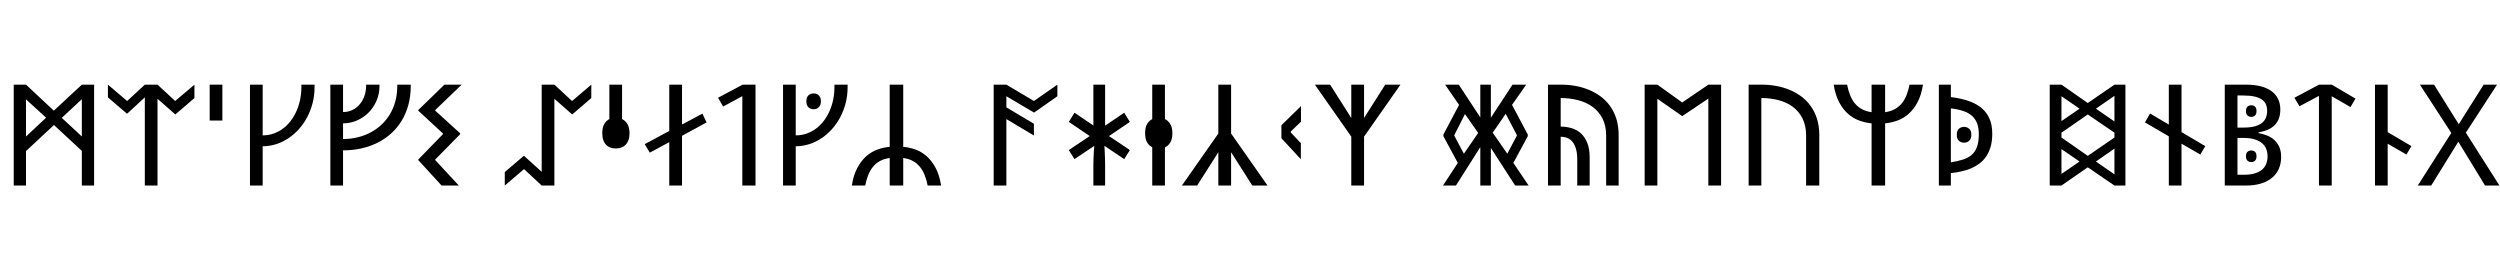 <svg width="36234" height="3789" viewBox="0 0 36234 3789" xmlns="http://www.w3.org/2000/svg">
    <defs/>
    <g transform="matrix(1 0 0 -1 0 3789)">
        <g transform="matrix(1 0 0 1 0 1100)">
            <path fill="#000000" stroke="none" d="M 780 1085 L 1186 1462 L 1364 1462 L 1364 0 L 1186 0 L 1186 502 L 782 877 L 377 500 L 377 0 L 199 0 L 199 1462 L 377 1462 L 780 1085 Z M 377 711 L 668 983 L 377 1249 L 377 711 Z M 895 981 L 1186 711 L 1186 1251 L 895 981 Z"/>
        </g>
        <g transform="matrix(1 0 0 1 1544 1100)">
            <path fill="#000000" stroke="none" d="M 555 0 L 555 1278 L 297 1040 L 20 1278 L 20 1462 L 299 1225 L 555 1462 L 739 1462 L 995 1225 L 1274 1462 L 1274 1268 L 997 1030 L 739 1257 L 739 0 L 555 0 Z"/>
        </g>
        <g transform="matrix(1 0 0 1 2840 1100)">
            <path fill="#000000" stroke="none" d="M 199 1462 L 383 1462 L 383 942 L 199 942 L 199 1462 Z"/>
        </g>
        <g transform="matrix(1 0 0 1 3424 1100)">
            <path fill="#000000" stroke="none" d="M 383 0 L 199 0 L 199 1462 L 383 1462 L 383 727 Q 468 727 542.5 753.5 Q 617 780 679.5 827 Q 742 874 791 939 Q 840 1004 874 1081.5 Q 908 1159 926 1245.5 Q 944 1332 944 1423 L 944 1462 L 1135 1462 L 1135 1425 Q 1135 1306 1107 1196.5 Q 1079 1087 1029 992 Q 979 897 909.5 819 Q 840 741 756.5 685.5 Q 673 630 578 599.5 Q 483 569 383 569 L 383 0 Z"/>
        </g>
        <g transform="matrix(1 0 0 1 4589 1100)">
            <path fill="#000000" stroke="none" d="M 383 901 L 383 674 Q 491 674 591.5 698 Q 692 722 779.5 768 Q 867 814 938.5 880.5 Q 1010 947 1061.5 1032.5 Q 1113 1118 1141 1221 Q 1169 1324 1169 1442 L 1169 1462 L 1364 1462 L 1364 1440 Q 1364 1295 1330 1169.5 Q 1296 1044 1233.5 941 Q 1171 838 1083 757.5 Q 995 677 886 622 Q 777 567 650 538.5 Q 523 510 383 510 L 383 0 L 199 0 L 199 1462 L 383 1462 L 383 1065 Q 459 1065 521 1096 Q 583 1127 626.5 1179.5 Q 670 1232 693.5 1300 Q 717 1368 717 1442 L 717 1462 L 911 1462 L 911 1440 Q 911 1328 868.5 1229.5 Q 826 1131 753.5 1058 Q 681 985 585 943 Q 489 901 383 901 Z"/>
        </g>
        <g transform="matrix(1 0 0 1 5984 1100)">
            <path fill="#000000" stroke="none" d="M 324 1094 L 324 1085 L 686 756 L 686 745 L 324 377 L 324 369 L 666 0 L 416 0 L 78 369 L 78 377 L 436 745 L 436 754 L 78 1085 L 78 1094 L 457 1462 L 707 1462 L 324 1094 Z"/>
        </g>
        <g transform="matrix(1 0 0 1 7296 1100)">
            <path fill="#000000" stroke="none" d="M 555 0 L 299 238 L 20 0 L 20 195 L 297 432 L 555 199 L 555 1462 L 739 1462 L 995 1225 L 1274 1462 L 1274 1268 L 997 1030 L 739 1257 L 739 0 L 555 0 Z"/>
        </g>
        <g transform="matrix(1 0 0 1 8592 1100)">
            <path fill="#000000" stroke="none" d="M 240 1462 L 424 1462 L 424 963 Q 471 941 501.5 891.5 Q 532 842 532 758 Q 532 699 516.5 657.5 Q 501 616 474 589 Q 447 562 411 549.5 Q 375 537 334 537 Q 292 537 256 549.5 Q 220 562 193.5 589 Q 167 616 152 657.5 Q 137 699 137 758 Q 137 843 166 892 Q 195 941 240 963 L 240 1462 Z"/>
        </g>
        <g transform="matrix(1 0 0 1 9262 1100)">
            <path fill="#000000" stroke="none" d="M 623 885 L 918 1042 L 979 915 L 623 721 L 623 0 L 438 0 L 438 629 L 156 477 L 82 600 L 438 791 L 438 1462 L 623 1462 L 623 885 Z"/>
        </g>
        <g transform="matrix(1 0 0 1 10325 1100)">
            <path fill="#000000" stroke="none" d="M 625 0 L 434 0 L 434 1296 L 156 1145 L 82 1272 L 438 1462 L 625 1462 L 625 0 Z"/>
        </g>
        <g transform="matrix(1 0 0 1 11150 1100)">
            <path fill="#000000" stroke="none" d="M 537 1221 Q 537 1280 568 1307.5 Q 599 1335 643 1335 Q 664 1335 683 1328.5 Q 702 1322 716.5 1308 Q 731 1294 739.5 1272.5 Q 748 1251 748 1221 Q 748 1192 739.5 1170 Q 731 1148 716.5 1134 Q 702 1120 683 1113 Q 664 1106 643 1106 Q 598 1106 567.5 1134 Q 537 1162 537 1221 Z M 383 0 L 199 0 L 199 1462 L 383 1462 L 383 727 Q 468 727 542.5 753.5 Q 617 780 679.5 827 Q 742 874 791 939 Q 840 1004 874 1081.5 Q 908 1159 926 1245.5 Q 944 1332 944 1423 L 944 1462 L 1135 1462 L 1135 1425 Q 1135 1306 1107 1196.5 Q 1079 1087 1029 992 Q 979 897 909.5 819 Q 840 741 756.5 685.5 Q 673 630 578 599.5 Q 483 569 383 569 L 383 0 Z"/>
        </g>
        <g transform="matrix(1 0 0 1 12315 1100)">
            <path fill="#000000" stroke="none" d="M 580 1462 L 776 1462 L 776 561 Q 866 553 954 521.5 Q 1042 490 1116 424.5 Q 1190 359 1245.5 255.5 Q 1301 152 1325 0 L 1130 0 Q 1114 81 1087.5 149 Q 1061 217 1019.5 269 Q 978 321 918.5 354.5 Q 859 388 776 399 L 776 0 L 580 0 L 580 399 Q 497 388 437 354.5 Q 377 321 335.5 269 Q 294 217 267.5 149 Q 241 81 225 0 L 31 0 Q 55 152 110.5 255.5 Q 166 359 240 424.5 Q 314 490 402 521.5 Q 490 553 580 561 L 580 1462 Z"/>
        </g>
        <g transform="matrix(1 0 0 1 14203 1100)">
            <path fill="#000000" stroke="none" d="M 1122 1294 L 784 1057 L 383 1294 L 383 1133 L 782 895 L 782 725 L 383 963 L 383 0 L 199 0 L 199 1462 L 383 1462 L 782 1225 L 1122 1462 L 1122 1294 Z"/>
        </g>
        <g transform="matrix(1 0 0 1 15409 1100)">
            <path fill="#000000" stroke="none" d="M 664 717 L 967 514 L 885 383 L 598 575 Q 600 529 603 481 Q 605 440 606.5 392 Q 608 344 608 301 L 608 0 L 438 0 L 438 301 Q 438 344 440 392 Q 442 440 444 481 Q 447 529 451 575 L 164 383 L 82 514 L 385 717 L 82 922 L 164 1055 L 438 870 L 438 1462 L 608 1462 L 608 868 L 885 1055 L 967 922 L 664 717 Z"/>
        </g>
        <g transform="matrix(1 0 0 1 16460 1100)">
            <path fill="#000000" stroke="none" d="M 240 555 Q 193 578 165 627 Q 137 676 137 758 Q 137 843 166 892 Q 195 941 240 963 L 240 1462 L 424 1462 L 424 963 Q 471 941 501.5 891.5 Q 532 842 532 758 Q 532 674 502 624.5 Q 472 575 424 553 L 424 0 L 240 0 L 240 555 Z"/>
        </g>
        <g transform="matrix(1 0 0 1 17130 1100)">
            <path fill="#000000" stroke="none" d="M 713 754 L 1241 0 L 1020 0 L 713 483 L 713 0 L 528 0 L 528 483 L 221 0 L 0 0 L 528 754 L 528 1462 L 713 1462 L 713 754 Z"/>
        </g>
        <g transform="matrix(1 0 0 1 18373 1100)">
            <path fill="#000000" stroke="none" d="M 481 614 L 481 381 L 199 686 L 199 874 L 483 1151 L 483 926 L 334 782 L 334 770 L 481 614 Z"/>
        </g>
        <g transform="matrix(1 0 0 1 19057 1100)">
            <path fill="#000000" stroke="none" d="M 713 0 L 528 0 L 528 709 L 0 1462 L 221 1462 L 528 979 L 528 1462 L 713 1462 L 713 979 L 1020 1462 L 1241 1462 L 713 709 L 713 0 Z"/>
        </g>
        <g transform="matrix(1 0 0 1 20832 1100)">
            <path fill="#000000" stroke="none" d="M 1083 1169 L 1311 739 L 1311 715 L 1102 328 L 1323 0 L 1128 0 L 776 545 L 776 0 L 623 0 L 623 557 L 270 0 L 82 0 L 297 328 L 88 715 L 88 739 L 315 1169 L 113 1462 L 311 1462 L 623 987 L 623 1462 L 776 1462 L 776 983 L 1090 1462 L 1288 1462 L 1083 1169 Z M 803 766 L 1014 461 L 1153 723 L 1153 731 L 991 1040 L 803 766 Z M 401 1036 L 246 731 L 246 723 L 385 461 L 592 762 L 401 1036 Z"/>
        </g>
        <g transform="matrix(1 0 0 1 22237 1100)">
            <path fill="#000000" stroke="none" d="M 1042 723 Q 1042 867 989 970.5 Q 936 1074 845.5 1140 Q 755 1206 635.5 1237 Q 516 1268 383 1268 L 383 854 Q 468 854 544.5 830.5 Q 621 807 678.5 753.5 Q 736 700 769.5 614.5 Q 803 529 803 406 L 803 0 L 623 0 L 623 373 Q 623 467 604.5 531 Q 586 595 553.5 634 Q 521 673 477.5 690 Q 434 707 383 707 L 383 0 L 199 0 L 199 1462 L 393 1462 Q 494 1462 595 1444 Q 696 1426 788 1388.5 Q 880 1351 959.5 1293 Q 1039 1235 1097.5 1154 Q 1156 1073 1189.5 968 Q 1223 863 1223 733 L 1223 0 L 1042 0 L 1042 723 Z"/>
        </g>
        <g transform="matrix(1 0 0 1 23638 1100)">
            <path fill="#000000" stroke="none" d="M 743 1006 L 383 1257 L 383 0 L 199 0 L 199 1462 L 383 1462 L 743 1204 L 1122 1462 L 1307 1462 L 1307 0 L 1122 0 L 1122 1260 L 743 1006 Z"/>
        </g>
        <g transform="matrix(1 0 0 1 25145 1100)">
            <path fill="#000000" stroke="none" d="M 1032 723 Q 1032 867 980.5 970.5 Q 929 1074 840.5 1140 Q 752 1206 634 1237 Q 516 1268 383 1268 L 383 0 L 199 0 L 199 1462 L 393 1462 Q 494 1462 595 1444 Q 696 1426 788 1388.5 Q 880 1351 959.5 1293 Q 1039 1235 1097.5 1154 Q 1156 1073 1189.5 968 Q 1223 863 1223 733 L 1223 0 L 1032 0 L 1032 723 Z"/>
        </g>
        <g transform="matrix(1 0 0 1 26546 1100)">
            <path fill="#000000" stroke="none" d="M 580 901 Q 490 910 402 941.5 Q 314 973 240 1038 Q 166 1103 110.5 1206.5 Q 55 1310 31 1462 L 225 1462 Q 241 1381 267.5 1313 Q 294 1245 335.5 1193.5 Q 377 1142 437 1108.5 Q 497 1075 580 1063 L 580 1462 L 776 1462 L 776 1063 Q 859 1075 918.5 1108.5 Q 978 1142 1019.5 1193.5 Q 1061 1245 1087.5 1313 Q 1114 1381 1130 1462 L 1325 1462 Q 1301 1310 1245.5 1206.5 Q 1190 1103 1116 1038 Q 1042 973 954 941.5 Q 866 910 776 901 L 776 0 L 580 0 L 580 901 Z"/>
        </g>
        <g transform="matrix(1 0 0 1 27902 1100)">
            <path fill="#000000" stroke="none" d="M 199 1462 L 373 1462 L 373 1282 Q 519 1264 631 1225 Q 743 1186 819 1122 Q 895 1058 934 966.5 Q 973 875 973 752 Q 973 645 949.5 563.5 Q 926 482 884.5 421 Q 843 360 786.5 318 Q 730 276 663.5 248 Q 597 220 523 204 Q 449 188 373 180 L 373 0 L 199 0 L 199 1462 Z M 778 745 Q 778 836 753 901.5 Q 728 967 678 1011 Q 628 1055 552 1080.5 Q 476 1106 373 1118 L 373 336 Q 472 352 547.5 376 Q 623 400 674.5 444.5 Q 726 489 752 561 Q 778 633 778 745 Z M 459 735 Q 459 795 489.5 822.5 Q 520 850 565 850 Q 607 850 638.5 822.5 Q 670 795 670 735 Q 670 706 661.5 684.5 Q 653 663 638.5 649 Q 624 635 605 628 Q 586 621 565 621 Q 520 621 489.5 648.5 Q 459 676 459 735 Z"/>
        </g>
        <g transform="matrix(1 0 0 1 29509 1100)">
            <path fill="#000000" stroke="none" d="M 750 264 L 369 0 L 199 0 L 199 1462 L 369 1462 L 750 1196 L 1137 1462 L 1296 1462 L 1296 0 L 1137 0 L 750 264 Z M 750 1030 L 369 766 L 369 696 L 750 430 L 1137 696 L 1137 766 L 750 1030 Z M 1137 928 L 1137 1300 L 868 1114 L 1137 928 Z M 1137 162 L 1137 535 L 868 348 L 1137 162 Z M 369 528 L 369 168 L 631 348 L 369 528 Z M 369 1294 L 369 934 L 631 1114 L 369 1294 Z"/>
        </g>
        <g transform="matrix(1 0 0 1 31006 1100)">
            <path fill="#000000" stroke="none" d="M 156 1044 L 428 883 L 428 1462 L 612 1462 L 612 774 L 956 571 L 885 449 L 612 606 L 612 0 L 428 0 L 428 713 L 82 915 L 156 1044 Z"/>
        </g>
        <g transform="matrix(1 0 0 1 32046 1100)">
            <path fill="#000000" stroke="none" d="M 199 1462 L 512 1462 Q 623 1462 713.5 1440 Q 804 1418 868.5 1373.5 Q 933 1329 968.5 1261 Q 1004 1193 1004 1102 Q 1004 1021 980 963.5 Q 956 906 913.5 867 Q 871 828 813 805 Q 755 782 688 770 L 688 760 Q 757 748 817 723 Q 877 698 921 656.5 Q 965 615 990.5 555.5 Q 1016 496 1016 416 Q 1016 316 980.5 238.5 Q 945 161 879 108 Q 813 55 719 27.5 Q 625 0 508 0 L 199 0 L 199 1462 Z M 383 840 L 471 840 Q 568 840 634 858 Q 700 876 739.5 908.5 Q 779 941 796 985.5 Q 813 1030 813 1083 Q 813 1134 796 1175 Q 779 1216 738.5 1245 Q 698 1274 631.5 1289.5 Q 565 1305 467 1305 L 383 1305 L 383 840 Z M 383 690 L 383 156 L 473 156 Q 570 156 636 176.5 Q 702 197 742.5 233 Q 783 269 801 318 Q 819 367 819 424 Q 819 478 801 526.5 Q 783 575 741.5 611.5 Q 700 648 633 669 Q 566 690 469 690 L 383 690 Z M 506 1079 Q 506 1124 528 1143.5 Q 550 1163 584 1163 Q 616 1163 637.5 1143.5 Q 659 1124 659 1079 Q 659 1036 637.5 1015.5 Q 616 995 584 995 Q 550 995 528 1015.5 Q 506 1036 506 1079 Z M 506 424 Q 506 469 528 488.5 Q 550 508 584 508 Q 616 508 637.5 488.5 Q 659 469 659 424 Q 659 381 637.5 360.5 Q 616 340 584 340 Q 550 340 528 360.5 Q 506 381 506 424 Z"/>
        </g>
        <g transform="matrix(1 0 0 1 33172 1100)">
            <path fill="#000000" stroke="none" d="M 438 1462 L 623 1462 L 967 1260 L 895 1137 L 623 1294 L 623 0 L 438 0 L 438 1300 L 156 1149 L 82 1272 L 438 1462 Z"/>
        </g>
        <g transform="matrix(1 0 0 1 34223 1100)">
            <path fill="#000000" stroke="none" d="M 199 1462 L 383 1462 L 383 774 L 727 571 L 655 449 L 383 606 L 383 0 L 199 0 L 199 1462 Z"/>
        </g>
        <g transform="matrix(1 0 0 1 35034 1100)">
            <path fill="#000000" stroke="none" d="M 1192 0 L 983 0 L 596 635 L 203 0 L 8 0 L 494 762 L 39 1462 L 244 1462 L 602 889 L 963 1462 L 1157 1462 L 705 766 L 1192 0 Z"/>
        </g>
    </g>
</svg>
